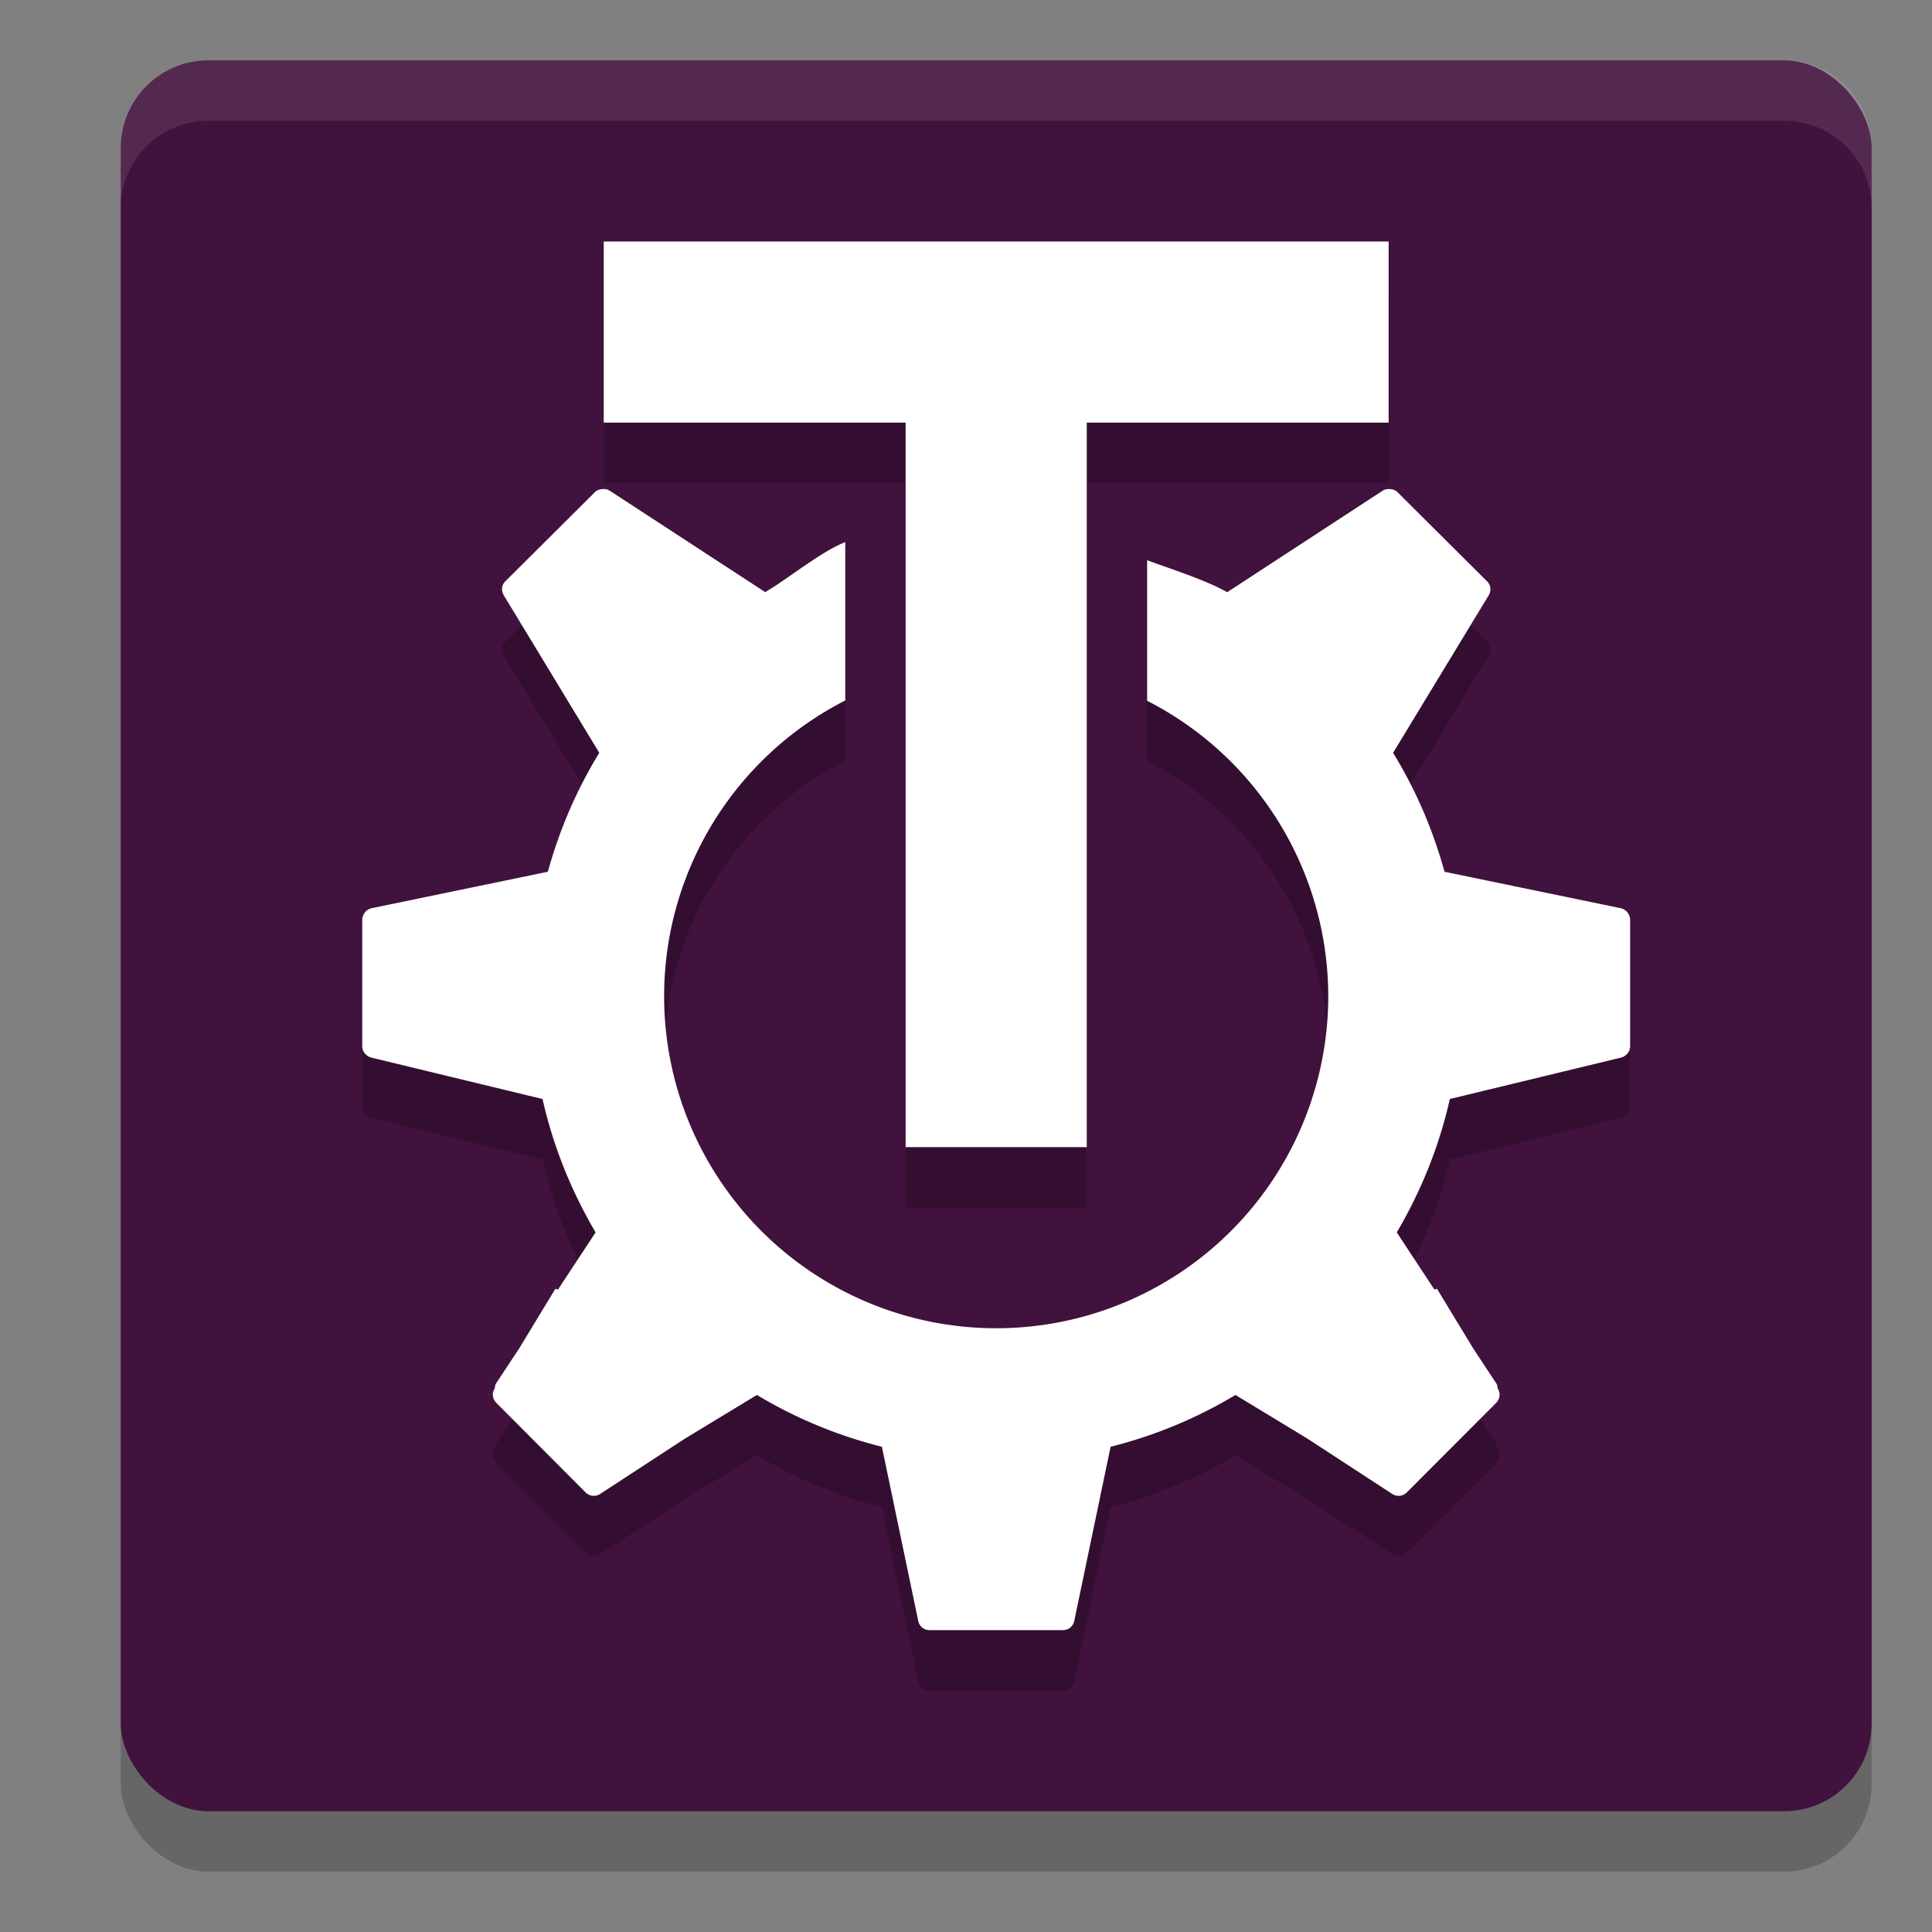 <svg xmlns="http://www.w3.org/2000/svg" width="32" height="32" version="1.1">
 <rect width="100%" height="100%" fill="#808080" stroke="none"/>
 <rect style="opacity:0.2" width="29" height="29" x="2" y="2" rx="1.45" ry="1.45"/>
 <rect style="fill:#41123d" width="29" height="29" x="2" y="1" rx="1.45" ry="1.45"/>
 <path style="opacity:0.2" d="m 10,5 v 3 h 5 v 12 h 3 V 8 h 5 V 5 Z m -0.023,4.1 c -0.043,0.005 -0.087,0.016 -0.119,0.049 L 8.367,10.631 c -0.062,0.062 -0.067,0.157 -0.021,0.232 l 1.58,2.605 c -0.372,0.606 -0.658,1.268 -0.852,1.971 L 6.154,16.043 C 6.066,16.061 6,16.147 6,16.238 v 2.094 c 0,0.089 0.068,0.165 0.154,0.186 l 2.832,0.686 c 0.178,0.79 0.479,1.532 0.879,2.209 l -0.623,0.947 -0.043,-0.014 -0.602,0.99 -0.383,0.58 c -0.016,0.024 -0.016,0.053 -0.02,0.08 l -0.006,0.01 c -0.046,0.075 -0.03,0.17 0.033,0.232 l 1.479,1.482 c 0.065,0.064 0.164,0.073 0.24,0.023 l 1.406,-0.918 1.189,-0.721 c 0.636,0.381 1.332,0.673 2.07,0.857 l 0.602,2.885 C 15.228,27.937 15.301,28 15.393,28 h 0.111 1.992 0.111 c 0.091,0 0.167,-0.063 0.186,-0.152 l 0.602,-2.885 c 0.738,-0.185 1.432,-0.476 2.068,-0.857 l 1.189,0.721 1.406,0.918 c 0.076,0.049 0.175,0.04 0.24,-0.023 l 1.48,-1.482 c 0.063,-0.062 0.077,-0.157 0.031,-0.232 l -0.006,-0.01 c -0.004,-0.027 -0.004,-0.056 -0.02,-0.08 l -0.383,-0.58 -0.602,-0.99 -0.043,0.014 -0.623,-0.947 c 0.4,-0.677 0.701,-1.419 0.879,-2.209 l 2.832,-0.686 C 26.932,18.497 27,18.421 27,18.332 v -2.094 c 0,-0.091 -0.066,-0.177 -0.154,-0.195 L 23.926,15.439 C 23.732,14.737 23.446,14.075 23.074,13.469 l 1.582,-2.605 c 0.046,-0.076 0.039,-0.17 -0.023,-0.232 L 23.143,9.148 c -0.032,-0.033 -0.076,-0.044 -0.119,-0.049 v 0.002 c -0.042,-0.004 -0.083,1.836e-4 -0.121,0.025 L 20.326,10.809 C 19.97,10.605 19.389,10.424 19,10.279 v 2.328 A 5.5,5.5 0 0 1 22,17.5 5.5,5.5 0 0 1 16.5,23 5.5,5.5 0 0 1 11,17.5 5.5,5.5 0 0 1 14,12.602 V 9.98 C 13.611,10.126 13.03,10.603 12.674,10.807 L 10.098,9.127 c -0.038,-0.025 -0.079,-0.03 -0.121,-0.025 z"/>
 <path style="fill:#ffffff" d="M 9.977 8.1 C 9.934 8.105 9.89 8.116 9.857 8.148 L 8.367 9.631 C 8.305 9.693 8.3 9.788 8.346 9.863 L 9.926 12.469 C 9.554 13.075 9.268 13.737 9.074 14.439 L 6.154 15.043 C 6.066 15.061 6 15.147 6 15.238 L 6 17.332 C 6 17.421 6.068 17.497 6.154 17.518 L 8.986 18.203 C 9.164 18.993 9.466 19.735 9.865 20.412 L 9.242 21.359 L 9.199 21.346 L 8.598 22.336 L 8.215 22.916 C 8.199 22.94 8.199 22.969 8.195 22.996 L 8.189 23.006 C 8.143 23.081 8.16 23.176 8.223 23.238 L 9.701 24.721 C 9.766 24.784 9.865 24.794 9.941 24.744 L 11.348 23.826 L 12.537 23.105 C 13.173 23.487 13.869 23.778 14.607 23.963 L 15.209 26.848 C 15.228 26.937 15.301 27 15.393 27 L 15.504 27 L 17.496 27 L 17.607 27 C 17.699 27 17.774 26.937 17.793 26.848 L 18.395 23.963 C 19.132 23.778 19.827 23.487 20.463 23.105 L 21.652 23.826 L 23.059 24.744 C 23.135 24.794 23.234 24.784 23.299 24.721 L 24.779 23.238 C 24.842 23.176 24.857 23.081 24.811 23.006 L 24.805 22.996 C 24.801 22.969 24.801 22.94 24.785 22.916 L 24.402 22.336 L 23.801 21.346 L 23.758 21.359 L 23.135 20.412 C 23.534 19.735 23.836 18.993 24.014 18.203 L 26.846 17.518 C 26.932 17.497 27 17.421 27 17.332 L 27 15.238 C 27 15.147 26.934 15.061 26.846 15.043 L 23.926 14.439 C 23.732 13.737 23.446 13.075 23.074 12.469 L 24.656 9.863 C 24.702 9.788 24.695 9.693 24.633 9.631 L 23.143 8.148 C 23.11 8.116 23.066 8.105 23.023 8.1 L 23.023 8.102 C 22.981 8.097 22.941 8.102 22.902 8.127 L 20.326 9.809 C 19.97 9.605 19.389 9.424 19 9.279 L 19 11.607 A 5.5 5.5 0 0 1 22 16.5 A 5.5 5.5 0 0 1 16.5 22 A 5.5 5.5 0 0 1 11 16.5 A 5.5 5.5 0 0 1 14 11.602 L 14 8.98 C 13.611 9.126 13.03 9.603 12.674 9.807 L 10.098 8.127 C 10.059 8.102 10.019 8.097 9.977 8.102 L 9.977 8.1 z"/>
 <rect style="fill:#ffffff" width="3" height="13.5" x="15" y="5.5"/>
 <rect style="fill:#ffffff" width="3" height="13" x="4" y="-23" transform="rotate(90)"/>
 <path style="fill:#ffffff;opacity:0.1" d="M 3.449 1 C 2.646 1 2 1.646 2 2.449 L 2 3.449 C 2 2.646 2.646 2 3.449 2 L 29.551 2 C 30.354 2 31 2.646 31 3.449 L 31 2.449 C 31 1.646 30.354 1 29.551 1 L 3.449 1 z"/>
</svg>
